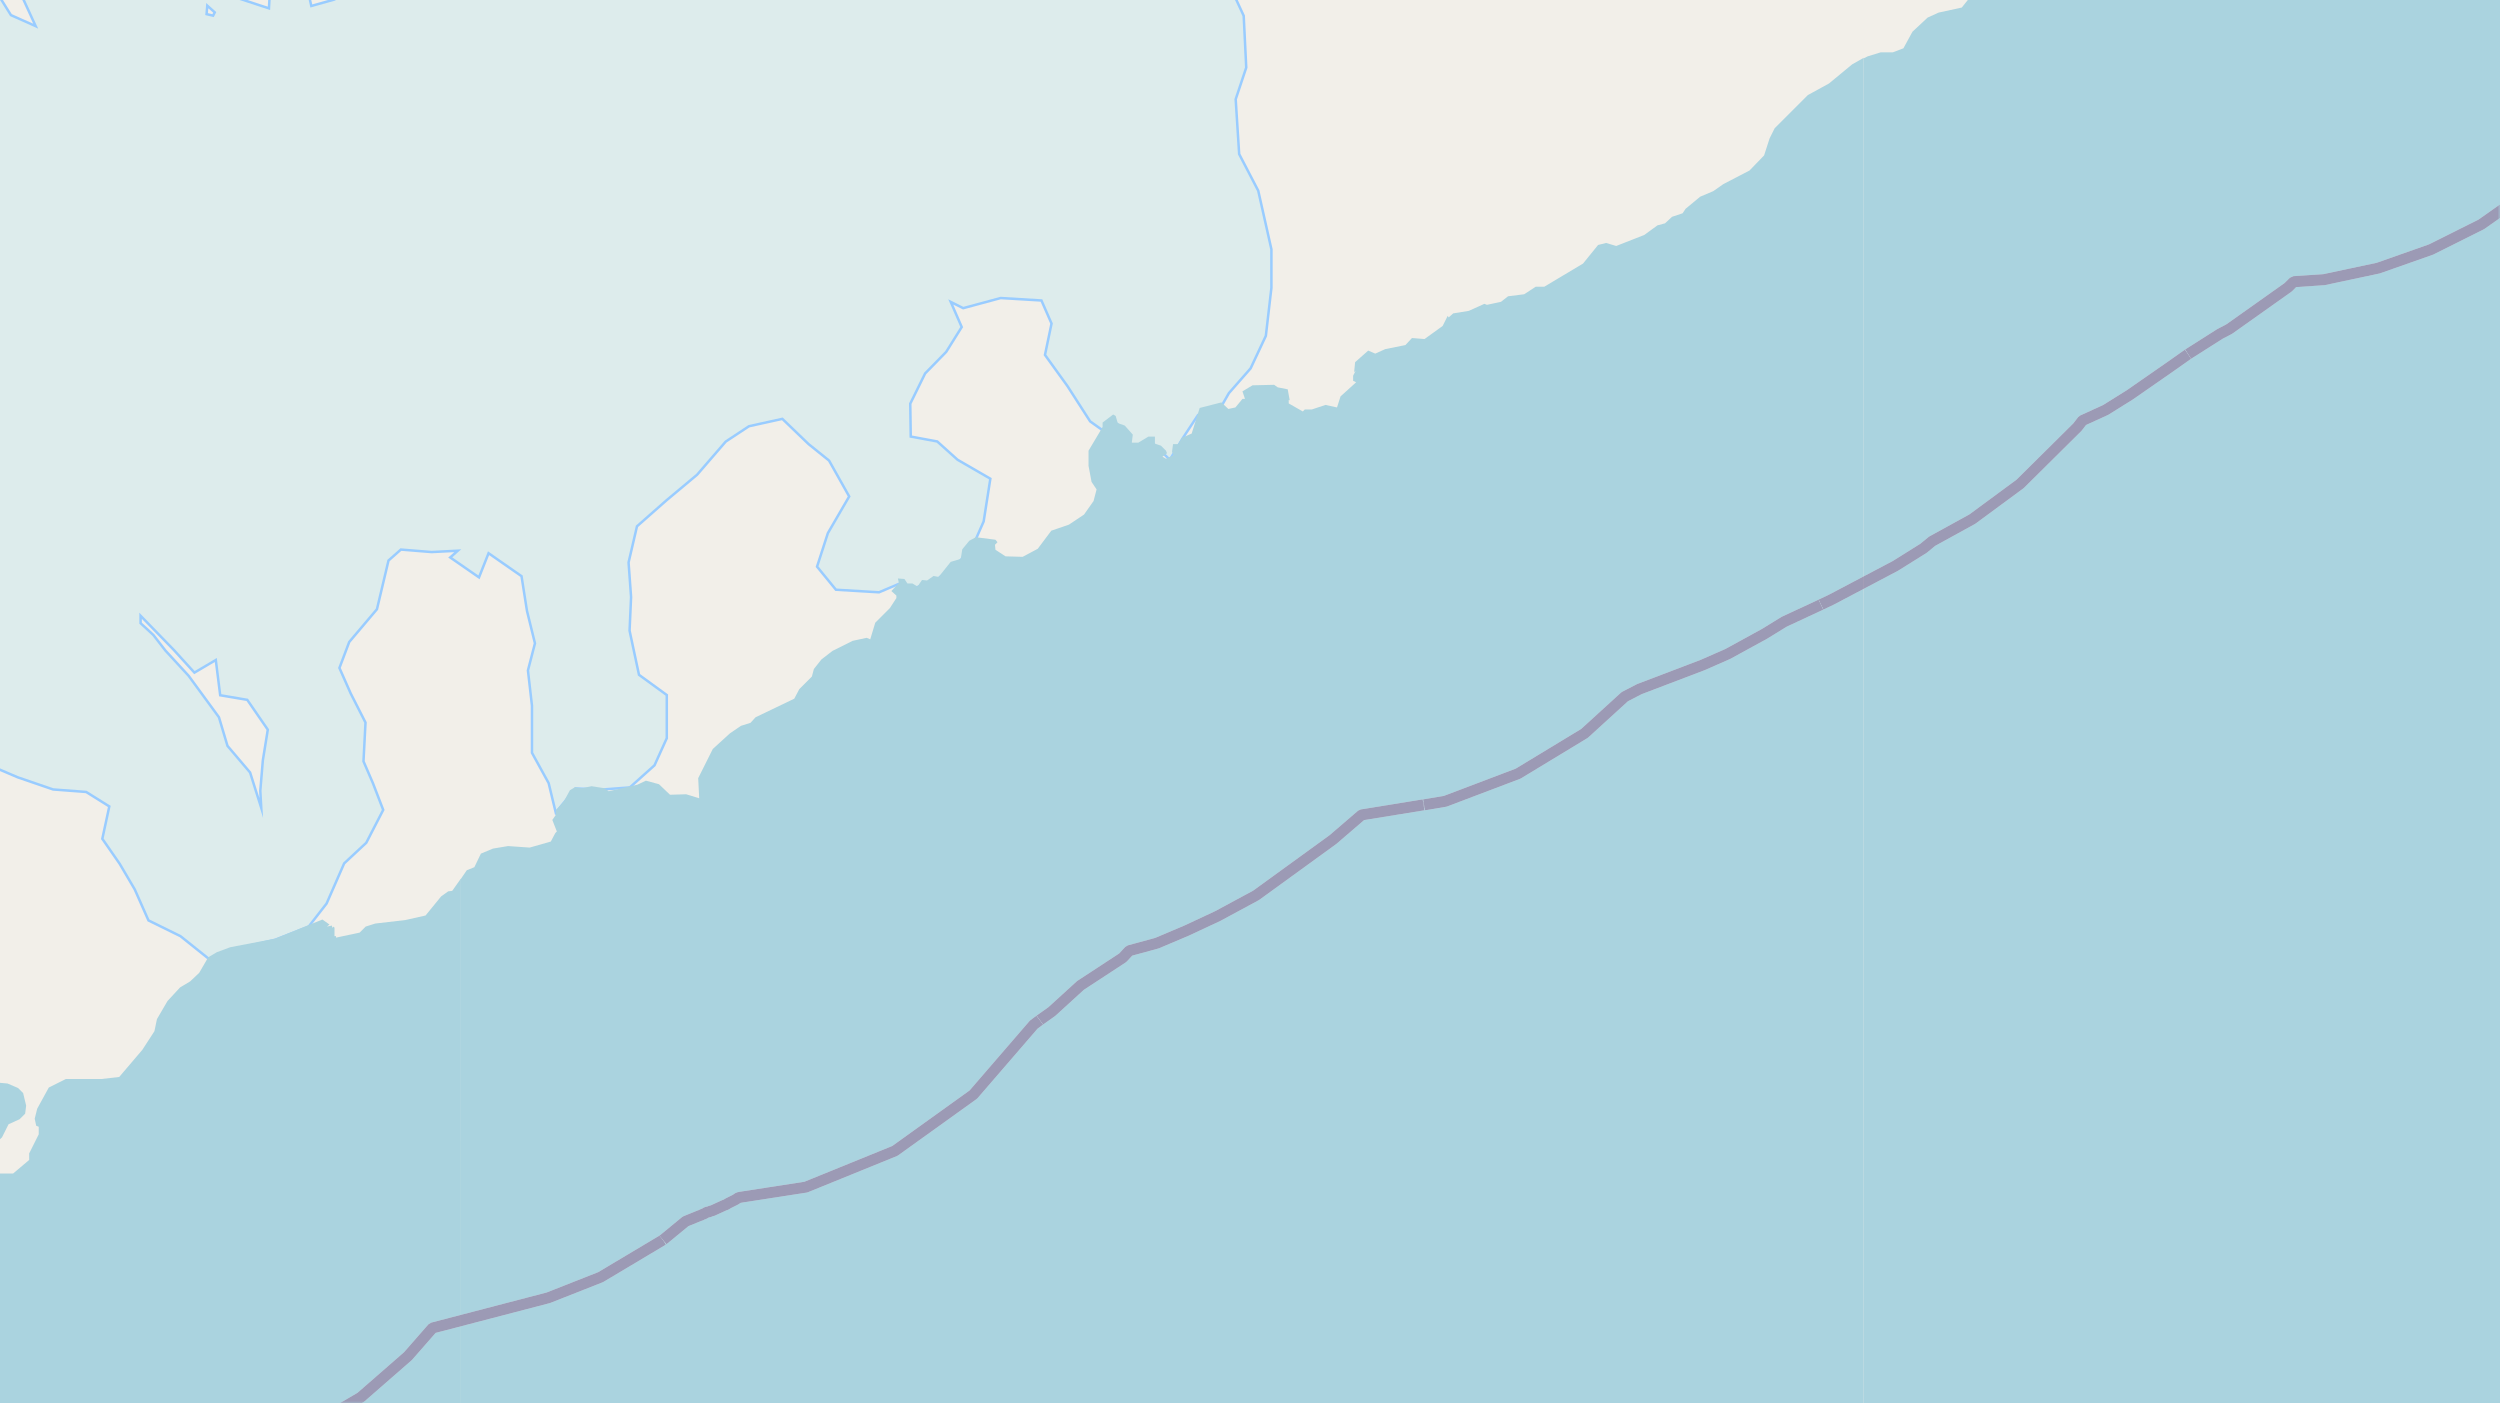 <svg xmlns="http://www.w3.org/2000/svg" xmlns:xlink="http://www.w3.org/1999/xlink" viewBox="0 0 497 279" xmlns:v="https://vecta.io/nano"><style><![CDATA[.B{stroke:#fff}.C{stroke:#8d618b}.D{stroke-linejoin:bevel}]]></style><filter id="A" width="100%" height="100%" x="0%" y="0%"><feColorMatrix in="SourceGraphic" values="0 0 0 0 1 0 0 0 0 1 0 0 0 0 1 0 0 0 1 0"/></filter><mask id="B"><g filter="url(#A)"><path fill-opacity=".5" d="M0 0h497v279H0z"/></g></mask><clipPath id="C"><path d="M0 0h497v279H0z"/></clipPath><path fill="#f2efe9" d="M0 0h497v279H0z"/><use xlink:href="#E" fill="none" stroke="#9cf"/><g fill-rule="evenodd"><use xlink:href="#E" fill="#ddecec"/><g fill="#aad3df"><path d="M91.6 174.7l-1.7 2.4-.8.1-1.4 1-3.1 3.8-4 .9-6 .7-1.9.6-1.2 1.2-4.7 1v-.3h-.3v-1.7l-.3-.2-.2.3v-.5l-1 .2.5-.4-1.4-1-9.4 3.8-8.9 1.7-2.7 1-1.7 1-1.8 3.1-1.8 1.7-2 1.2-2.5 2.7-2.1 3.6-.5 2.4-2.4 3.7-4.6 5.4-3.5.4h-7.1l-3.4 1.7-2.3 4.2-.5 2 .3 1.4.5.2v1.5l-1.9 3.8v1.3l-3.2 2.7H-.1l-.5-1.2-1.6-1.4v-1l.9-2 1.7-1.6 1.3-2.6 2.2-1 1.1-1.1.2-1.6-.6-2.5-1-1-2.1-.9-2.2-.2-2.6-2.1-1.9-2.4v-.8l1.3-.8.4-1.8-.5-2 1.2-2.3-.3-1.3-2-1.8-.9-3.4-.9-.3-2.6.5-.8.5-.4-.2-.6 1h-.6l-.9-2.1-1.5-.9-1.2-2-1-.8h-1.2l-.7 1.2 2.3 4.4 3.4 1.6 1.5-.8 2.7 1.7.6 1.9-3 4.7-.1 1.8-1.2.4-1.4 1.4-.4 3 .4 1.1.9.3-.4 2.8-2-.7-1.7.5-1.8 1.3-.6.9.2 1.5-1.6 2.9-3 1.3-1.2 1.1-.4 1 .3.6.5.3 1-.5v3.7l-.6 1.9-3.7 3.5-3.1 2.7-2.5 1.1h-2.3l-2 1-1.3 1.3-.1 2.3-4 2.5-4.9 1.8-.4.7-5.5 2-3.2 1.8-2.2.2-2.1-1-4.3-1-4.9.4-2.5.7.2-1.5-.7-2.3-1.8-.9h-2.1l-.7.5h-2.6l-1.3.5-1.2-.3-2 1-1.2 2.5.2 2.4-1.2 1.6-.9 2.3-.7.7-1.5 2.3-.3 2-2.2 2.3-.5 1.4-4.8 2.5-3.7.3-1.8 2.1-1.2.8-2 .2-1.6 1.3-.9 3.3.5.5H91.6zM-187.5-30.2l1.9 1.2 5.6-.7 3 .3 1 .8 2.5.3.5 1.2.8.5 5.7-1 1.2.4 3.7-1.3 2.9 2.2 3.2 1 5.3-1.2 1.7-1.8v-.6l4.9-1.1h1.1l.7 1 2.5.2 1 1 3.1-.5 1.2 1.3.3 1.5-1.5 3.7v4.1l.7 1.3-1.7 1.4-.3 3-.5.6.1 1.1-.9 2.1.2 1.2-1.4 1.4-.4 1v2.2l1 1.6-.8.8h22.5l-.5-2.3-1.8-3.5-.3-.4h-1.4v-.3l.7-.4.4-1.5 1.8-1 .2-1.1.6.2.5 1.9-1 2 1.1.6.6 1.7V-2l1 .5 2.8-.5 1-.5.4-1.2-.4-2.6 1.3-1 .5-2.4 3.4-2 .4-1.1-.5-1.3-2.6-.8-2-1.1v-.2l1.6-2.3 2 1.8 3.4-1 .5-1.8-.4-1.9-1.9-.8-.5-1.8.6-1 1.8-.9 1.2-2.9 2.7-2.6.9-.3-.2 1 1 .9-.5 1 1.1 1.6 3 .6 2.2 1.1-.7 1.8-1.6.7-1 1.5-.3 1.7-1.3 1.8v1.9l1.1 1.5 2.4.3 1.4-.4 4.5-.3 1.2.3-.7 1 1.6 1.9 1.6.1 1.8-.8-5.2 3.5-.4 1 .2 1.3-.8.7.9 1.8.8.2 1.9-.4 3-1.1.8-1 .8-.2 1.4.3 1.6 1.7 2.6 1.8 2.7.3 1 2 1-1.7 2.1-.9 3.2 1 1.4-.4 2-1.5v-.3l2.3-3.6.3-3.2L-57-14l.5-2-1-2.9 2.5-1.5.6-.9-.1-.7 1.7-1.2.4-.7 1.4-.4 2.3-3.9 2.2-1.3 4 .2 3.7 2.4v.5l-.8 1.4-1.2-.3.4 1 1.4.6 1.7-4.3 1.3-.4 2.1-1.6h1l4.4-1.6 1.8-1.4 1 .2 1 1h1.7l.3-1.1.7-.1.3-.7-.3-.3.9-.2-.2-.5h1.4l1.2-1.1-.3-1.4 1-1V-40l-1.4-4.4v-2l8.7-4.6 1.8-2.5 3.4-3.7 1-3.1 3.7.8 7.8.7 5.3-1.2 5.2-.5 2.1-1.2h1.5l.4 1.2-.4 1.8.9 1h.7v.9l.3-.2-.4 1 .4.5.6.4v.5l1.7 2.5 3.8 7.3-.5 3.7.4 2 1.2 2.1.3 1.8 3 5.3 1.7 1 2.2-2.5.4-1.4 2.4-.3 1-1.6 1.2-1 .4-1.3-.8-.7 2.7-2.5-.7-.8 1 .2.8-1 2 .3.7-.5h2.7v-8l-2.9-.8-.6.3-.8-.5.5-2.4 1.8-2 .5-1.5-.2-.9 2-3.5 2.5-2 2.3-.5.9-1 1.5-1.1 3.2-.7 2.6.6 3.5 3.2 2.3 1.3h1.3l2.3-.7.2-1.2.8-.6.8-1.5-1.1-.8.2-.4-.5-.3-.8-3-.8-.4.1-1.9.4-.7 1.1-.6v-.7l.9-.7.9-3 .3-3.4H79l2 1.4 1 2.5 2.8 2.2 4.4 2.6 1.2.3 1.2-.1V-279h-279.1zM-79-14.6l-.5-.1-.8-3h-.4v-.9l1.9-.8.2-.2-.4-.1h.6l.5-1 .9-.3 1.7-1.5.1.5h.6l-.1.6-1.7 1.7zm-38.4 1.3l-1.9-1.3.8-1.2 1.8 1zM-187.5 558h279V279H-109l.4.4-1 1.4-1.6 1-4 .6-4.7 2.3-4.6 3-.9 1.5-.4 1.5-2 .7-2.3 3.1-3.3 2-2.8 2.8-2.6 1.2-1.2.3-1.8 3 .2 3-.3 1.2-2 1.6-1.6 1-1.7.1-5-.7.3-1.8 1.9-.5.6-1.1-.6-2-2-.7-9 1.6-2.8-1.4-5.5.9-4.2-1.9-2.4.9-.8-.1-2.2-2.4-1.5-4.5-1.6-1-1-1.5.5-2.9-.5-.3-1.2.4-.4-.5-2.9 3.6v13.8l.7.8 1.1 3.6 1.7.9.4-.9-.4-.7h1l1 2.2 1.7 1.8.2 6-3.5 2.4-2.5 2.4-1.4 2.4zm15-231.2l.6-1.8-.5-1.4 2.2 1 .8.8-2 1.4zm543 231.2h279V279h-279zm-279 0h279V279H91.6zm0 0"/><path d="M91.5 279h279V11.5l-2.3 1.3-4.6 3.8-4.2 2.3-6.6 6.6-1 2-1.1 3.4-2.9 3-5.2 2.7-2 1.4-2.6 1.1-2.9 2.4-.6.9-2.1.7-1.4 1.3-1.5.4-2.6 1.9-5.6 2.2-2-.6-1.6.4-3 3.7L307 57h-1.7l-2.3 1.5-3.2.4-1.4 1.1-2.8.6-.5-.2-3.1 1.4-3.1.5-.9.8-.2-.3-1 2-3.6 2.6-2.5-.2-1.3 1.4-4 .8-2 .9-1.4-.6-2.6 2.3-.2 2 .3-.3-.5 1v1l.6.3-3.1 2.8-.7 2.2-2.3-.5-2.7.9h-1.4l-.4.4-2.8-1.6v-.5.3-.5l.2.1-.4-2.2-2-.4-.7-.5-4.3.1-2 1.2.5 1.5h-.5l-1.4 1.7-1.4.3-1.4-1.3-4.3 1.1-1.6 5.1-1.9.8-.8 1.3h-1l-.2 1.5.3.7-1.5.7-.7-.4.9-.7-.2-.5-1-1-1.2-.4v-1.4h-1.3l-2 1.2H225l.2-1.6-1.6-1.8-1.4-.5-.4-1.4-.5-.3-2.1 1.6v.9l-2.8 4.7v3l.6 3.2 1 1.5-.6 2.3-1.9 2.7-3 2-3.5 1.2-2.7 3.6-3 1.6-3.4-.1-2-1.3-.1-1 .5-.5-.4-.5-3.9-.5-1.3.7-1.4 1.7-.3 1.9-2 .6-2.4 3-1-.2-1.3.9-1-.1-.9 1.3-1-.6h-1l-.6-.9-1.3-.1.2.9-1.5 1.6 1 .9v.5l-1.3 2-2.9 2.9-1 3.3-.7-.3-2.8.6-4 2-2.2 1.7-1.5 1.9-.4 1.5-2.5 2.5-1 1.9-7.7 3.7-1 1.1-1.9.6-2.2 1.5-3.4 3.1-2.9 5.8.2 4-2.6-.8-3.2.1-2.2-2.1-2.6-.7-1.7.8-5.7 1.3-.8-.6-2.6-.4-1.9.4-1.4-.2-1 .6-1.2 2.2-1.6 1.8v.9l-.7 1 .9 2.3-.3.3-.9 1.7-4.2 1.2-4.3-.3-3 .5-2.4 1-1.3 2.7-1.5.6-1.3 1.9zm403.7-558l-.2 1.9 1.9 4.6 2.6 4.7 4.3 6.8 2.3 2.1.4 1 .3-.3 1.7 1.8 4.1 2 4.2.4h.6l.6-.5h1.4l-.4.5.8 1.7-.7 2-1.4 2.5-.7 2-2.6 4-.3 1.4-2.9-1.3 3 1.7v.3l-2.7-.4 2.7.6.5 5.8 1.3 5 1.2 4.1 1.4 2 2.6 2.3 7 1.2-4 1-.7 1.8-1.1 1.8-.5 2.5-1.4 1.9-6.5 4.4-5 6-2 4.7-1.3 1.8-1.1 2.4-.6 3.9-2.6 7.8-.7 6.7.6 4-2.4 3.9.2 3.2.6 1.8 1.4 2.5 3.1 4 3.5 1.8 2.3.4 2.2-.3 1.4.8.4-.4.4 1.7.6.9-2.7 1.6-3.3.7-3.3 3.2-2.6 1.8-4.2 5.3-2.7 7-3.3.7-1.3 1.5-1.3 3.3.7 4.2-1.2 2.5-.6 2.6.4 4.3 1 2.4-3.6 1.9-1 1.8-1.7 1.9-2.1 4.5-.2 1.3.6 1-.9 1.9-1.6.8-1.1-.7-3.1-1-1.8.8-.9 2h-1.7l-1.4-1.1H469l-2 1.5-2.2 2.9-.9.4-1.2 1.1-.7 2.5.2 2.6 1.8 2h1.5l-.6.1-1 2.5.2 2.7.8 1.2-.4 1.1.2 1-1.8 2.2-1.6.9-3.2.2-1.5 2.1-2.1 7.1.6 2 .8 1.2-3.7.1-2.6 1-1.2 1.3-.6-.3-1.6.7-2.8-.2-1.8 1-1.4 2.2-.8 3.5.3 4 .3 1.5 2.1 2.1.9.3 1.5 1.8 3.1 1.7 2.6.9 1.5 1.5-.2 2.8-1 2-2.2.3-4.2-.6-1-.5-.7-1-2.6-1-3.6.5-4.3 1.4-5.2 4.4h-.7l-2-1-3.3 1.1-2.2 1.5-2 2.6-5.3 2.2-4.7 3.4-5.5 7.7-3 .4-4.1 1.5-1.4 1.1-.7 1.9-.8.8h258.5v-279zm18.5 124h.3v.7h-1zm0 0"/><path d="M370.5 279h279V0H391.2L390 1.5l-4.6 1-2.2 1-3 2.8-1.8 3.3-2.1.8h-2.4l-2.6.8-.8.4zm0 0"/></g></g><g fill="none" clip-path="url(#C)" mask="url(#B)" class="D"><g stroke-width=".8"><use xlink:href="#F" class="B"/><use xlink:href="#F" class="C"/><use xlink:href="#G" class="B"/><use xlink:href="#G" class="C"/><path d="M486 48.3l7.2-3.8 9.3-6.3 8.3-7.6 7.1-8.6 6.1-9.5 12-22 5-9.6" class="B"/><path d="M486 48.3l7.2-3.8 9.3-6.3 8.3-7.6 7.1-8.6 6.1-9.5 12-22 5-9.6" class="C"/><path d="M29.6 307.8l12-5.2 12.4-8.4L65.6 283l2-2.7 4.1-2.5 9.4-8.2L86 264l16.2-4.3" class="B"/><path d="M29.6 307.8l12-5.2 12.4-8.4L65.6 283l2-2.7 4.1-2.5 9.4-8.2L86 264l16.2-4.3" class="C"/><use xlink:href="#H" class="B"/><use xlink:href="#H" class="C"/><path d="M255 174.2l10-7.3 5.7-4.9 16.6-2.7 14.5-5.5 13.2-8 8-7.3 2.9-1.5 6.9-2.6" class="B"/><path d="M255 174.2l10-7.3 5.7-4.9 16.6-2.7 14.5-5.5 13.2-8 8-7.3 2.9-1.5 6.9-2.6" class="C"/><use xlink:href="#I" class="B"/><use xlink:href="#I" class="C"/></g><g stroke-width="1.2"><path d="M233.7 186l2.3-1 6.1-2.9 7.6-4.1 15.3-11.1 5.7-4.9 16.6-2.7 14.5-5.5 10.7-6.5" class="B"/><path d="M233.7 186l2.3-1 6.1-2.9 7.6-4.1 15.3-11.1 5.7-4.9 16.6-2.7 14.5-5.5 10.7-6.5" class="C"/><use xlink:href="#J" class="B"/><use xlink:href="#J" class="C"/><use xlink:href="#K" class="B"/><use xlink:href="#K" class="C"/><path d="M6.4 315l21.4-6.4 13.8-6 12.4-8.4L65.6 283l2-2.7 4.1-2.5 9.4-8.2" class="B"/><path d="M6.4 315l21.4-6.4 13.8-6 12.4-8.4L65.6 283l2-2.7 4.1-2.5 9.4-8.2" class="C"/><use xlink:href="#L" class="B"/><use xlink:href="#L" class="C"/><path d="M462.8 55.4l10-2 10.5-3.9 10-4.9 9.2-6.5 8.3-7.5 7.1-8.6 6.1-9.5 5.5-10.3" class="B"/><path d="M462.8 55.4l10-2 10.5-3.9 10-4.9 9.2-6.5 8.3-7.5 7.1-8.6 6.1-9.5 5.5-10.3" class="C"/><use xlink:href="#M" class="B"/><use xlink:href="#M" class="C"/></g><g stroke-width="2.2"><use xlink:href="#N" class="B"/><use xlink:href="#N" class="C"/><use xlink:href="#O" class="B"/><use xlink:href="#O" class="C"/><path d="M57.2 291.1l8.4-8 2-2.9 4.1-2.4 9.4-8.2L86 264l23-6 10.4-4.1 12.4-7.4" class="B"/><path d="M57.2 291.1l8.4-8 2-2.9 4.1-2.4 9.4-8.2L86 264l23-6 10.4-4.1 12.4-7.4" class="C"/><use xlink:href="#P" class="B"/><use xlink:href="#P" class="C"/><use xlink:href="#Q" class="B"/><use xlink:href="#Q" class="C"/><use xlink:href="#R" class="B"/><use xlink:href="#R" class="C"/></g></g><defs ><path id="E" d="M-756.6 659.8l6.9 1.4.6-8.2 5.4-9 2.6-7.6 8.3 4-2.6 3 1.9 7-3 9.3.7 5.1 7.1-1.7 2.7-7.5 3.6-4.4 4.4 4.5 9.3 2.3-.6 7.1-1.2 6.1 5.3 6.8 5-8.6 4.1-4.7 10-2.5 2.3 4.5 1.8 2.2 3.5-2.9 1.4 5.2-4.4.5-4.5 5-9.5-.2 3.2 2.6 6.3 1.7-2.7 1.6-1.3 2.1 4.4 3.9.8 2 2.2-5 1.6-6.8 1.8-3.6v7.4l1.8 8.2-.8 6.3 3.9-6.3V683l5.8-3.5-1.3 5.2 4.7-1.3 2.6 3.2 5.7 1-5 1.4.5 4 9.3 1.5 7.1 2.3 3.9 4.6-9.2 4.7-5.8 2.9-7.4 4.3 5 3.3 5.4-3.9 6.8-.5 8.2 3.9 3.4-6.1 1.5-7 9-1.5 5.7-1-6.6-2.8-6.7 1.1-2-9.6 4.2-2 8.5.7 5.6 4.4 7-1.3 4.4 4.8 1.6-2.4 4 4 6.7 1.9h6.6l6.6 1.3 9-3 4.2-3.2-6.5-2.9-5.3 2.9-7.5-2.8-4.6-3.4 1-6 2-1.7-.8-3-7-1-5-1.7-.3-5.9-5.7-3.3V662l4.5-2.8 6.3 1 3.7-.9-7-4.9-4.9-2.9 1.7-5.2 3.5-11 9.4-4.6 5.5-1.9 6.8 6 3.7 5.9 4.8 1 10 2.4 5.7.9 2-4.6.7-3.6-9.5-6.8-7.6-4.5-4-5.8-8.9-8.7 1.9-6.1 3.3-3.9 4.1-1.6.4-1.4-3-4.5 4.8-2.3 5.1-1.5 3.5-5 3.4 3v7l1.1-.7-1-5.5 3.9 1.9 4.6.8 3.7 1 5 4.1 1.2-.5 2.4-4.6-.5-.3-3.5 2 2.5-5.1-2.6.8-3-1-1.5-1.9-3.2-1.2 3.9-2.1 1.4-5.8 9.2-2 6.7 4.8 6.6 3.2 5.6 2.5v-5.9l-6.9-3.9-10.5-6 1-8.4 4.8-2.9 3.5-4.9-6 .2-1.9-6.3 5.3 1.5 6.7-.6 5.8-.3 3.7 2.7 6-2.4 4.4-2.5.4 5.8 3 1.6 1.6-8.2 5.7-2-2-6.3-12.3.9-5.9-1.4-6 1.5-1.8-8.8-6.4-3-5.6-5.5 8 2.5 5.2-1.5 8-2.4 2.1-5.6-7.9-2.5-.7-2.8 6.3 1.7 5.7 2.6 4.7 4.2 2.4 6.8-.2 3.9 4.2 5.6 5.9 11.2 3.3 7.7 2.6 6.6.5 6.7 3.9 4.4 5.7 7.9 4.1 2.6 3.4-4.8-2.7-10.8-.5-10.7-4.5-5.5-.9-7.1-2.6-5.4-1.4-6.7-2.8-7.6-4.8-11.5.7-14.1 2-14.2 2.1-7.8 3.4-7 8.1 1.1 6.2 2.4-1.3-2-3.3-5.9 10.1-4 4 7 7.3.4 6 .8 1.7-.6 6 1.4 4.5-3 1.8-7 8.2-.4 8.5 3.9 4.6 4.5 5.1 3.6 4.8 3.8 5.1 5 4.1-2.3 1.1-5-5.8-6.6-4.9-6.4-1-6.6-7.5 1-9.6-5.7-9.6-2.6-9.8-.2-2.2-8-2.3-8.1-1.1-11 6.1-6.6 6.3.3 8.1 2.6 7-.8-6.9-2.6-2.9-5.8 6.3 1.7 6 .7-5.6-4.8 2.6-4.2 4.4-3.4-5.5-2.8 6.7 2 4.1 3.8 5.8-.1 6.5 1.3 6 1.2-7-5.6-6.8-2.7-.7-5.3.8-6.1 5.7-.5 6-1.2 6 2-.6 3.8 2.6 5 7-.8 6.2.8-2.6 6-1 3.8-1.9 7.4 5-.3 8.1-6 4.6 2.2 2.6 1.5 7.2 1.8 7.4 5.5 3.3 5v9l1 7.3 3.8 2 5.5.9 4.4-2 2.8-5.7 5 .5 7.3-.7-.4-5.2 3.1-4.8-6-11.2-4-4.5-4.2-4.6-5.2 2.5-5.3-4-7.2-4.5-7.3-5.7-10.4-5.9-.7-6.2-3.9-5.2-4.7-6.5-6.9-9.2 3.2-6 8.5-.2 6.3 3.3-.4 6.7 5.8-6 4.9-1.4 3.7 1.2 3.2 4.6 6.4 2.7 5.4-.6 1.4 5.4 3 6.3-3.8 5.6.3 4.6 5 3.6-3.9 4.4-.5 5.6 6.4 4.1 5 6.2 2.7 5.6 3.6 7.9 4.9-.7 2-4.8.9-12.4 1.8-5.6 6 1.7 4.4 5.1 7 3.1-.8-5.3 1.6-5.5.9-5.2-5.8-6.9-3.3-7.1-3.4-7.2-3.3-5.4-.9-5.8-2.4-9.3 1.3-5.8-4.1-3.7-4.8-3-.8-5.8-5.7.5-4.6-5-5.3-3.8-2.7-5.7-1.8-6.4 8.2 2.1 2.8.5-3.9-6.8 7 1.5 1.4 5.8 3.4 7.8 5.8 4.3 7 .1 3.6 3.8 3.9-4.7 6.9.4 2.5 5.6 5.3-.6 5.2-.8-1.2-7-8.3-5.5-6.3-4.5.1-4.4-5.6-6.8 1-6 3.3 5 3.8 4.3 4 4.5 6.4 5.8 2.8 6.5 2.1 3.5.6 8 1 8.2 2.3 6.5 1 6.6 5.4 3.9 5.8-1.8.6-10.5 1.4-6.7-2.5-5.7 3.3-5-1.2-6.7 3.1-5.7.4-4.6 1.2-6.1 5.2 3.2.4-5-6.1-4.5-10-4.3-1.7-7.2-6.6-4.1v-4l-.7-4.3 1.3-2.2 6.7 2.4 7 7 2.5 5.3 4.4 1.3 2.1 4.8v6l2.6 8.7 1.6 7.3 2.7 1.9 4.4.2 3 5.9 6.8 4.2 5.8 2 6.5-1.4 5.8-3.7.8-6.5-2.5.6-2.1-5-2-4-.1-5.2 2.7-4.8 3.6-2.6v-5.1l-4.7-.9-1.3 6.4-5.5-.5 1.9-6.1 1.9-4-6.6 1.4-6.7-3.5 1.7-5.1 1.5-.4 2.7 5.4 6 1.2-1.1-3.4-3.9-5.2-2.2-5.5 2.6-6.1 1.6-2.2.2-6.2 7 .6 6.9-1.5 2.6 5.3.2 7 3 5.9 6.3.1 2.4-6-1.5-5.7v-5.5l-2.9-5.2 4.6-2.8-2.3-7.8-4.3-5.7-5.2-2-5.5 1.5.6-5.5 4.4-3.6 4.7 6 4-7.5 2.3-5.4 2.2 4.7-.2 5.2 5.5 3.2 5 1.7 2.1 4.6-5.4.1-4 7.2-2.9 5.3-1.5 6.5h5.4l6.3 1.2 4.5-3.5 3 5 6.1 3.7.4-5.7 3.5-2.9v6l2.9 5.2-.4 5 4 6.4 7.6 6.6 5.9 1.7 6.3-1.2 2.3-1.9 3.2-3.9-1.2-8-4-9.3-5.2-4.6 3.8-1.1 1.9 2 1.2 4.8 1.8 5.7 2.9 6.7 3.5.3 6-1.4-1.1-5.3-3.9-7-1.2-6.2-1.5-7.2v-1.3l1.5 7.4 2.1 7 2.9 5.7 3.7 4.5 1-5.7h1.3l3.1-3.4 1.5-5.4 4.5-2.4 5.4-1 .9-6.5-3.5-5.7-2.5-3.3-5.6 2.5-3.5-6.3 3-6.2 4.9-3.8 3.6 2 .8 7.4 6.4-2 2.4-5.6 3.1-6.7 3-5.7 2.3-5.6 1.7-6.4-5.3-2.4-7.9 3.2-1.6-4.2 6.3 1 4.4-6.6 1.5-5.9-.3-8.6 2.1-5.3 6 1.2 7-2.3 5.5-3.8 3.7-3.4-.2 6 9.8 4.6 5.7 1.1v5.7l8-2.7.5-5.1-1.5-4.6 1.4-6.2 2.4-5.3-2.6-7-3.4-5.3.9-1.2 5.7 6.1 4.9 4.2 9.8 4.2 7 2.4 6.6.5 4.8 3-1.4 6.5 3.4 4.9 3 5.1 2.7 6.1 6.3 3.1 5.5 4.4 7.3-2.4 5.8-1.3 6.6-2.6 3.5-4.5 3.5-8 4.4-4.1 3.3-6.4-2-5.2-1.9-4.4.4-7.7-2.9-5.7-2.3-5.2 2-5.3 5.5-6.5 2.3-9.7 2.6-2.3 6.2.5 5.9-.3-1.8 1.6 5.2 3.6 1.9-4.8 6.9 4.8 1.1 7 1.6 6.5-1.4 5.4.8 7v9.3l3.3 6 1.3 5.4 3.7-4.5 5.5.2 5.3-.4 4.8-4.3 2.4-5.3v-8.4l-5.5-4-1.9-8.9.3-6.7-.5-6.9 1.7-7.3 5.9-5.2 6.1-5.1 5.7-6.6 4.7-3.1 6.8-1.5 5.3 5.1 4.1 3.3 4.1 7.3-4.3 7.4-2.1 6.5 3.6 4.4 8.4.5 4-1.7 3.3.8 4.5-1.9 4.3-3.5 3-4.2 1.5-3.4 1.3-8.3-6.4-3.7-4-3.6-5.4-1-.1-6.8 3-6.1 4.2-4.3 3-4.8-2.4-5.5 3 1.5 7.4-2 8.3.5 2.1 4.8-1.3 6.2 4.4 6.1 4.5 7 2.1 1.5 3.2-1.1 2.8 4.1h4.5l3 2.9 2.4-4 3.1-4.7 4.9-2.2 1.2-2.1 4.3-4.9 3-6.4 1.1-9.5v-7.6L249.9 38l-3.8-7.3-.7-11 2.1-6.3-.5-10.2-3.7-8-7.9-4.5 1.2-11.9 11.9-8.8-1.2-7 2.3-8.7 4-6 5.9 6.9 6 2.8 3.7-5.5 1.2-7.9-.9-6.3 15.1-7 12-5.1 11.5-3.6 6 4.4 5.9 1.7 4-.2 6.2-2-.8-7.5 7.8-1.3 8-9 5.5-6 5.4-10.5 9.2-5.4 7-2.7 6.2.4 6.5-6.3 8.4-1.4 6.3-2.3 1.3-6 3.6-8.3 8.7-9.4 4.7-9.6 4.7-4-4.1-10.7 2.3-5.5-.9-5.4 3.4-5-6.6-6.6-2.7-12 2.4-10.6-4-8.4-3.5-7.2 1.9-6 1.2-6.5 1.1-8.3-2.2-6-7.3-5.7-8.3-9.1-.4-6-11.7-10.5-3.3-6-9-5.1-10.9-.6-9.8 2.6-10 1-7.1 3.6-7.5 1.2-3.5-.3v3.5l-.4 9 1 6.4-2.8 5.8-12.5-2-7-2.2-4.6.4-3 3.4.5 5.3-4.6 2.2-2.1 1.5 4.5 6.3 1.4 5.7-7.7-4.8-10.2-5.1-6 2 2.6 5.6 5.6 6.7 4.4 4.4-6.7 5.2-2.8 8.2-2.5 6.2.9 6 8.5 2.8-6.5 2-7.2-6.9-4-5.1-5 5.5-6.5 3.6 5.8 6.8 5.7 5.7 5.8 4-7.1 1.8-6.8-1.8-5.9-9.3-5.7-7.4-8.7 1.8-2 6 2.1 6 .3 7-5.4 1.5-3.6 7.8 2 8-3.6 3.4.6 7.4 4.1 5.6 6.8-.4 6.1 1 8.1 1.4 5.2 3.6-8.7 2.9-1.4 5.8-4.5 2.7-5 3.5 2.3 4.3 3 6.8 14.7 13.4 2.8 7-8.5 7-8 2.5-12.3-2.8-7.7-10.3-5.2-7.4-7.8-3.2-9.1-3.5-5.6-2.8 1.9 7.3.4 7-15-13.1-2.8-5-13.3 5.5-2.2 7.1-10.7 6.3-.7 5.8-4.2 2.8-4.9-1.8-12.4 3.2-7.7-4.6-7 4.5-3.3 1.7-3 5.8 4.2 6.2 3.4 7-7-1.4-2.8 4.4 6.1 6.1 6.9 8-4.5 6.9-8.7-1v8.3l-5 1.5-4.6 2.9.3-4.9h-5.4l2.4-6.3-4.9-3.2-3 6.5-3.8-3.6-3.3-6.7-2.2-.5-1.5 5.6-1.4 6.5-5-2.8-3.1 4.2-7.9 3.3-5.4 7 7 4.3-2 6.2-.5 5.3-2.2 1.1-4-6.2-4.2-6.2-3.1-.5-1.4 4-3.8 2.9.8 4.6 1.1 5.6-3.6 5.6-5.2-2.9.2-3.7-5.3-1.5-4.6-1-3.8-3 3 5.4-5.2 3.2.5 5.1-4.9-5.8.4-8-6-3.2L-1-35l-3.8 5 .1-5-1-6.3h-7.1l-.2 7.5-5.7-1.8-3.3 1.9-3.2 1.5-4.7 1.2-5.3 2-3.3 4.1 4.5 2.5-.2 5.7 5 10.6 2.6 5.8 1.2 7.3 4.4 4.3 4.4 4.7-8.6 3-5.2-5.4-7.7-2.8-8.6-4-6.7-6.3-4.3-4.8-1-3.3-3.3 4.3-5.2.3-1 6.6-3 5.8-2.1 6.1-7.7 6.2-6.4 2.9-10.4-1.8-3.7-7.2-2.9-3.8-3.6-4.6-6.7-4.5-3.3 4.7-2.1 5.2 4.4 4.9-3.3 3.3-1.2 2.6.6 3.7-3.4 3.7 4.5 5 .6 5.6-9.7 1.7-11.2 1.5-4.5-2.6 9-6.2 3-8-5-4.3-7.3 2.1-1.2-7-3.5-2.8 2.1-4.7-7 1.9-5.6 6.7-5.4 7L-158 16l5.1-6.6-.6-3.2-6.5 3.8-6.4.2-5.8 1.5L-183 15l-5.9 1-2 8.6 2 4.4 2.4 5.7-5.8 5 3.4 5.9-1.7 3.9-2 4-3.4-5.6-5.7-6.4-5-5.5 1.7-7.5-8.6-2-.5 8.2 4.3 4.1 1 7.4-4.1 3.9-5.4-2.5.2-7.3 1.4-9-4.3-6.9-4.4-4-9.6-5-6.4.5-7.1 1.1-6.6 1.5 2.7 4.7-.1 5.8-.1 4.2 1.5 6.2-1.9 7 5.7 3 6.7-1.9 1.2 3.8 5 2.7 3 3-6 5-9.1 4.6-5.5.9.9 5.5 2.4 8.4-3.3 5-10.2 5.9-5.4 2.7-8.4-1.4 1-9.7 4-6.8 4.5-5.5 2.2-6.2-.7-4.6v5.8l-3.8 2.4-5-3-5.2-.6-5.3 3.3-3.2 4.4-4.7 3.9-1.2 11-.4 4.9 1.4 5.5 1.9 8.2-8.5 6.9-2.4-5.5-.4-8.6.7-5.7-3.4 8.4-6.1.2 1.5 5.3 5.1 2.2-5.3 3.2-6.2 3-5.5-7.6-2-5.4-4.9-.9-.9 6.6 2.8 4 1 5.4 4.2 5.3-3.7 4.4 2.1 6.6 3 5.4 7.4 2-4.2.2-.8 1.8-.7 5.4-3-8-8-8.5-5.2-10.6 1-6.5 4.1-13.9.8-6.1-4-3.9-3.4 2.3-6.2-3.3-1.4 4.7-6.1-1.4-4.4 9-6 5.3-.7 6.3 3.7 9.4 5.6 2.4 6.7-2.6 4 7-1.4 7.8 4.4 4.9-.3 3.8 5.5 4.7-2.2 5.4 2.3 2 1.9 1.4-6.8 3.4-5.3-5.1 1.3 3.3-3.9 6.6-10.2 6-3.3-6.2-8.3-1.4-.5-1.6 4-5.8-3.4-6.5-1.2-5.8-2.4 5.2-6-1.9-.8-7.5 4.8-8 5.9-4.5 5-3 .1-7.8-5.5-6-4.3 3.2-3.7-.7-4.2-2.7-6.1-.7-4.9.3-3.5.7-1.8 5.3-3 2.6-.4 7.8-2.6 5.7-.4 8.3-5.3 6.6 2.7 8 1.4 6-4.3 5.7-.7 5.5-2.7-5.2-5.2 1.7-2.7-3.5-4.8 4.2-3.5-4.3-3.8 6 1.7 10 3 4.8-7-3.5-5.9-5-1.1-6.7 2.3-7.4 5.6-8.7.7-6-2.9-6.5-2.3-6.5-5.5-2-7.3-.4-2.2 6.2 3.6 6.2 1.2 12.4-1.8 8.4.9-6-1-10.2-2.2-5.4-1.8 3.6-1.3 5.4 2.7 9.4-4.1 3.8-3.8-4.9-8.5 3.9 1.5 6v5l-7-4.9-7.2-1.8-7 1.2-3.9-3.6-.2 3.7 2.4 5.3-.3 5.1-2.7 3.2 8.5 1.4 6-1.9 5.4 2-9.5 5.7-2.8 5.5-4.2-1.5-3 5-4.3 4.7 2.6 6.3 6.8-.8 6.9 10.2 2 6.2-9.1 9.6-3.8 7.8-7.3-.8-2.1-6.5-1.4-6.1-7.6-3.9-9.4-.5-8-3.2 2.9 12.3 13 1 5.1 8.2 7.5 4.2 8.6 8-3.8 3.3 2 10.4 4.7 7.7.6 5.2-8-3.1-3.8-6.5-5.4-7.5-6-.6h-7.4l-6.4-.2-7.1-9.4-1.1-6-1-6.3-5.2 4.2-5.5-.5-.7 5.3 5.7 10.3 4.6 6.7 9.4 3.9 8.3.7 8.8.2 2.9 8 3.8 4.8 5 5 9 4.5 4.9-3.6 5.2 2-.1 5.8-5.5 5.7v6.6l-4.8 5.6-5.2 3.7-1-4.1-3.4 2-2.3 4.5-2.2-4 4.6-5.8 5.2-1-5.4-3-7.4 7.2-4.1 4.4-5.2-1.8 3-5.8h4.8l.4-4 4.4-2 1.6-2.9-6.8-1.3-5-3.3-3.7-4.3.4-4.3-4.7.2-3.2.9-1.3-6.4 2.3-5.2 2.1-6.4-3.9 4.5-5 3.5-4.8 2.8-6.9.3-3 2.4 1.1 4.6 4.2 2.5 3.9 5.2-5.9-1.4 3.2 3.8-3.2.7-2.5-5.1-4.2-1-2.6-2.6 1.3-3.5-.6-5.5-7.1-4.4-6.6-5.4-3.3-3.9 3.9 9.5 4.2 8.8-6.8 3.7-3 2.9-7.1 1.3-1.4 1 5 3.1-6 5.7-8.8 1.2 2.1 2.8 6.1.7 9-3.8 9.3 4-4.2 6.6-5.5 6.2-7.6 2.6-3 2.4 1.2 5.2.9 5-.2 4.1 1.5 4.5-.6 2.6-6.5 6-3.2 5 9.1 3.1 7 5.6 1.4 8.4.1 9.6-4.5 11.3-2.2 4.6-1.7-7.3-4.9 2.9-2.5-.6-8 4.7-6.3-3.7 4.7-7.3-6-8.6-2.3-6.9-2.9-3.6h-7.3l.1-10-2.5-5.5-2 7-2.9 7.5 2.6 7.4.5 6.6-2.4 4.4 4 3.2 2.9-1-3.8 4.5-4.2-.5-.6 6-4.4 7.4 8.7-3 6-8 3.5 1-6.3 6.8-5.9 5.2-8.5-1.3-3.5-6.2-2.7-10.8-4.3-8-6.8-3.9-9.5-6.1-7-3.4-4.8-4h-5.4l-.5 4.8-1.6 6.3 4.6 4.8 6.4 3.6 8 3 3.6 8.7-5.3 6.8-4.8 4 .3 7-7.2-3.5-4.2-.4h-5.8l4.5 3.9 4.3 4.3 2.3 5.5 5.5 4.3 4.9 4-2.3 2.8-3.7 2V444l-4.6 3.2.3 5-1 7.4-7.6-1.6-5.8-3.5.2-9.1-4.2-.7-5 2.3-1.1-10-3.2-4.7-5.7-1.6-4 2.4-5.6 7.6-1.7 5.3-2.8 5h-5.4l-4.5 8.2 1.4 7.7 1.4 4.9 4.6-5.4-2.4-4.9 6.7-.4 8 1.6 8.8 2.6 9.1 3.7 6.4 3.2 9.2 3.8 8.3 2.3 8-2 7.6-4.7 7.1 3.1-4.8 7.4-8.5 3.1-7.8-3.6-3.4.4 2.7 7 5 7.9 5.9.8 6.3 1.9 2 6 3.5 6-.4 4.7-5.3-6.5-9.3-2.3-3.6-4.4-4.3-9.3-2.4-7.1-3.7-6.5-17-8-9.2-4.6-6.5-1-6.5-1.3-6.2-.1-2.1 7-2.5 6.6-2 6.4 9.6-6 4.4-5.1 9.2-2 8.5 4.4 8.7 3.5-4 2 2.6 3.5-4.5 3 1.6 4.1 3.7-2.6 1.2 5-2.4 3.2 7.1-1.6 2.4 2.3 1.4 5.2-.8 4.9-.4 6.5 2.7-3.9 11 1.9 6 3.3-.3 7.8-7-1.8-8.5-.4-5.6-1.8-1.5 3.4-1 4.8-6-9.8-4.1-7-3.1-8-8.5.4-1.7 5.5 7.5 2.7 3 8.1-7 4-3.3 4.4-.5 10.7 5.5 5.7 4.4 2.7-3.4 3-1.8.4-3.3 5.4-6.4.5-2.9 8.2-5.8 2 1.5 5.9 6.2-1.6 4.1-5.6 10.5-4 9-7.2 3 2.8-.2 5.6 2.8 6.4 3.4-5 2.6-4.4 6.8 8.6-7.3 3.8-10 7.2v7.3l3.1 5.5 7.1 2.2-.1-6.2 13.8-7.1h10l6.9 1.7-2.3 8.4-3.2 6.9.1 6.7 4.5-5 4.8-2.8 5.1 6.2h8l-.3-6-4.3-5.9-1.9-9.1 4.3-22.2 4.3-8.2 5.4-1.4 2.4 6.2.3 14.5-6.1 8.1-.5 7.6 5.6 4.1 7 6.5-5.9 5.4-5.7 2.9 6.3 6.5 7-.5 5.1-4.5-1.7-6 3.6-8.9 6-11.7 6.1 7-.1 10.9-2 5.8-5.5 4.7-8.9 9.9-6.5 14.5-9.7 2.8-15.4-.6-4.5-7.6-4.9 3.8-6 1 2.5 5.8-1.6 2.6-6.5 2-2.7-6.2-.2-7.2-5.7-2-3.1 1.4-2.9 4.7-.8-6.2-6.3-2.1 3.8 2-1 5 .7 4.3v2.3l-1.4-2.7-4.4 2.6-1.6 3.7-2.7-1 3.7-5.4-.3-6.2.2-6.1-2-6.3-2.1-6 .2 7.9.4 5.4-1.8 3.3-4.2 4.8-5.1-4.2-3.6-4.6 2.7-5-1.3-6.9-4 1.7 2.6 3-2.3 6-2.3-5.4-3.7-6.8-4.1-3-2.6 2.1-1.3-2-4 2.8-6.4-2.3-.7-6.1-1.6 1.5-2.3 5.7-5.5 4.5-3.4 4.5-5.7.7-2 4.6v5.2l-4.5-5.7-1.4 3.5 1.4 5.6-4 2.4 1.1 6-2.1 7.3-1.2 6.3zm64.2-116.8l4.6-3.8-2.2 5.3-1.4.6zm5-10l3.4-1.8.3 7.1-2.8-.6zm19.6 18l2-1.2-.9 2.4zm2.2-123.5l4.4 3 9.8 5.4-6 1.3-7.2-7zm.7 102.5l5.5-4-2.6 3.9zm2.4 14.1l.5-1.4 5.5 2.7-1.7 2.6-1.9 7.2-.5-7.3zm3.5-54.7l5-.8 8.3 2-7 .9-5.1 1zm1-59.6l2-1.3 3.3-1.5 6 3.1-5.1 2.7-3.8-.4zm0 99.8l1.8-1.8-.9 3zm.8-102.8l2.8.6h-2.4zm3-3l2.6-7 4.1-5.2 3 6.7-.3 8.4-6-.6-3.4-1.4zm.6 143.2l2.3-6.5 6-1 1.7 5.5 1.6-4.5 4.6 2.4 2.2 7.8-8.8 2-8.8-2.3zm3.8-122.5l6.3-7.5 1.9 2-1 10.4-3.5 7.9-.2-7.5zm1.4 41.8l5.3-2 5.7-2.3-1 6-7 .2-2.3-.8zm1 50.6l2.3-3.5 2.7 5.5-.3 7.4-4.6-2.8zm5 18.1l7.2.5-2.2 3.5-4.1-2.5zm3.3-22.9l.5-1.8 1.6 2.1-.9 2.1zm1.7-75.7l1.2-3.8 2.8 4.6h4.9l3-.6-6.3 7.4-4.4-3zm.9 67.1l.5-.9v1.1zm.8-5.1l.3.9zm.1 2.4l1.4-.8-1.4 1.5zm.6 26.2l1.8-1.3.7 4.3-2.3-1.5zm.2-42l2-4.7 4.5-5.4 1.1 5.2-3.6 6.4-2.2 2.5zm1.5-62.6l1.5-9.4 6.5.3 3.1 6.7-3.4 8.6-6.4-1.4zm1.6 78v1zm.3 21.2l.4-2.1-.3 2.4zm2-53l2.6-1.5v4.6l-1.8-1.3zm.2 31.5l.6-.1-.2.2zm.7-53.2l3.4-7.6 4-3.7 3.3 5-4.2 4-3.3 4.9h-1.4zm.2 48.3l3.3-3.3.4 5.1-3.4-1.2zm1.1 13.6l.8-1.6.2 2h-.8zm1.3-78.2l1.1.7zm0 2.6l.6.5zm3.2 51.8l.7-2.2 4 4.7-3.8.3zm.9 35.4l.1-1.6 2-3-1.8 5.1zm.5-65.7l6.3.3 5 5-4.2 5.4-6.3-8.1zm.7-26.7l1.9-8 9.4 4.6 5 3.4-6.6 4.9-1.1 5.6-3 7.7-4 2.4 3-6.9-1.2-6.6-2.6-3.2zm6 44.7l1.7-2-1.4 4.4zm1.8-28.3l6.6-1.3-1.4-6.4 4.4-4.7 5.2-2-.6 8-3 5.7 3.4-1.3 5.7-4.4-.8 6.4 2.2 4.6-4.2 6.2-7.2-.8-6.3-3.4-2.7-2.8zm1.6-41.8l1.7-4.9 6.8-1.5 3.1-6 .7 5.6-4.3 4.9-7 3.5zm1.3 6.6l7.3-3.3 3 4.7 9-7.1 8-3-3 5.2-5 6-3.1 7.5-7.4-2-6.9-5.3zm1.3-37l2.8 3.5-2.6-.6zm5.9 86.3l.9-.6-.7 1.1zm2 .8l1.7-1.4-1.4 2.2zm.4 18.2l1.1-3.3 1.6 1.2-2.3 2.4zm18.3-54l3-.5 2 4.2.7 7.8-4 2.7-1.7-8.2zm3.9-10.5l2.1-9.8 8-7.8 7.4 4.6-2 5.8-1.7 6.2-7.5 7.5-5.9-1.5zm2.4 44.8l2-3.4-2 4.9zm0-25l.7-1.1-.6 3.1zm8.1-10.8l1.6-.9-1.4 2zm.9 11.5l5-2.1-2.7 3.5zm.7-146.5l.9 1.3zm1.4 133.8l2.6-1.7 3.6 4.9-5.2 3.7-.4-4.7zm.2-128.5l.5-1.8 4.9 3.5h-4.5zm.5 51.7l11.2 3 11.7 4.6 7.6 6.7 8.1 4.1-7.1 6-2.6 6.3-2.6 5.6-8.4-6-7-2.3 9.6 9.7 4.7 8-14.5 1.3-2.8-5.9 2-9.5-1.2-9.3-3.1-13.3-3-6.9zm3.1-11.6l9.8-8.8 7 3.6 3.2 7.5-5.2 4.6-7.6-2zm.8-47.4l5-1.2.4 3.5-2 1-3.1-2.3zm.7 129.4h5l6.1 8.5-8.5-4.1-2.5-2.5zm3-4.6l.3-4.2 11.4-7.9 6.3.7v6.9l4.9 6.2-5.6 6.7-4.4 3.1-2.8-8.4-6-2.5h-3.3zm5.3-107.3l1.4-3.1.8-9 3.6-1.8 4 5-1.8 2.6-4.2.1 1 5.3-4.8 2.3zm1.5 234.9l3-.2 11.2 3.6 1.7 7.6-6.4-.4-4.5-5.6-4.6-3zm9-223.4l4.9-2.8 11.7 4.1 9.4.7 11.7 2.2 5 4.6-5.6 1.5-5.6 3 2.3 6-14.7-2.4-11.2-5.6zm3.1 31.3l9.4-3.1 10.7 2.9 7 4.2-3.7 5.9-11-1.2-9.4-3.7zm1.8 36l2.2-.7-1.6 1.1zm2 25.7l1.6.8h-1.5zm1.9-105.4l4.3-7.5 3.5-5.4 10.5 1.6 3.6 8.7-3.9 5.6-7 3.1-10.1-4zm1.9 102.8l3 2.8-2.8-.8zM-528 299l3.9.3-3.9 1.2zm8 85.4l1.6-3.3h6.4l-6 3-1.4 1.9zm13.5-28l2-.1-.9 1.3zm.7 146.5l2.8-.9-2.1 3.7zm4.2-131.8l.2-1.4 1 1.6zm.6 106.5l9.5-.2 3.8 9 3.7 6.6-3.5-2.8-7.8-5.8-5.5-5.4zm4.1-119.2l3.4-3.8-2.5 4.2zm1.5-19.2l1.2-.8 1.2 4.5-2.3-2.3zm7.7-6.9l2.3-2.3 8.4-1.7-4.4 3.5 1.7 4.6-3.8 1zm1.4-80l1-1 .7 2.2-1-.4zm2 74.9l4.6-2.4-3.6 3zm.7-58.7l.6-1.6 5.9.2-3.4 3.2-2.2-.9zm.6-13.9l2.8-2.4 2.2 3.7-4.7.1zm24.8-35.6l1-4 2.8-8.8 1.7-4.6 3 3.4 6.5 4.5-5.5 7.6-4.3 1.3zm11.7-24.8l.1-1.8 5.1-1.7-3.2 5zm1.6 48.6l4.9-4.3 5.2 2.4-4.9 4.7-3.8.1zm1.9-46.4l2.3 1 4.6 3.6-.5 6.4-4.2-3.4-2-6zm47.8 190l1.4 2.1-1-.5zm5.2-223.2l.5-5.3 7-.7-5.3 6zm75.3-19.3l1.7 2.5-1.7-1.4zm9.3-15.9l1.6-4 7.2-4.1 5.8-1.1 5.6-6.2 6.4-1 8.7 2.4-5.1 6-7.2-1.8-4 1 7.4 3.8-5.8 9.6-7.4 1.4-5.2 3.6-5.2-4.3zm48-31l6.4-4.5 7.3 2.5-7.7 3.5h-5.2zm12.6-5l2.6-2.3 1.4 3.6zm125.3-18.8l6.6-5.9 2.9 6.2-4.2 2.9-4.5-1.7zm6.3 125.3l.5-3 7.2-.1 1.5 5.8-2.5 8.2-1.5-.7-5-6.3zm21.1-123.3l2 1.5-1.5-.7zm3.5-20.7l6.4-6.3.6-7.2 4.8-3.8-.4-5.3.7-7 4.8-8.7 8.7-2.5 5.4 4.8 1.5 6.3-.4 8.6-4.2 4.8-5.1 3.4-2.2 5.6-5.5 3.8-2 4.4-4.2 2.4-6.7 3.5.4-5zM-51 18.9l1.6-1.7 4.8 5.8v6.4l.9 5.6-4.3-8.7-2.2-4.6zm18 8.4l.4-4.6 5-.3-2.4 5.3-1.6 1.6zm13.1-41.9l8.6.6 10.5 1.5 5 10.8 3.4 7.4L2 3.2-4.1-6.6-7-9-6 1.1-10.5 5l-.4 7.5L-16 .2l-2.2-7 .6-4zM27.7 124v-2.2l7 7.2 4 4.4 4.4-2.6.9 7.2 5.3.9 4.2 6.1-1 6.2-.5 6 .3 5.4-2.8-8.9-4.5-5.3-1.7-5.7-6-8.2-4.6-5-2.4-3.1zM40.8 3L41 .6l2 1.8-.5 1zM45-6.7l5-1.9 4 5.1-.3 5.5-6.1-2zm15-3.9l7.3.9-.6 9.8-5 1.4L60-6.2zm1.5-35.8l6-.3 2.5-5.8 7.3 6.5 2.4 7.3-3.2 2.6 2.7 8.7 2.2 7.1-7.8.9-5-7.6-2.9-10.3zm10 43.5l4.2.9-3.7.2zm5.3-7.1l.5-.8L80.6-5l-3.4-3.2zm8.5-30.4l9 1.6.2 6-6.4-2.6zm25 7.6l2.6-6.8 3.7 4.6-5.6 3.2zm.2-45.7l4.1.2-4.1.9zm5 3.3l1-1.8 2.5-3-2.8 5.7"/><path id="F" d="M408.8 89l4.2-4 1-1.5 4.6-2 4.8-3 8.2-5.7 9.6-6.4 2-1 11.7-8.3L456 56l6-.4 10.8-2.3 10.5-3.7 2.7-1.3"/><path id="G" d="M332.7 134.4l5.8-2.2 5-2.2 7.3-4 3.9-2.4 9.5-4.4 12.6-6.7 5.6-3.5 1.7-1.4 8-4.4 9.5-7 7.2-7.2"/><path id="H" d="M183.3 225l10.2-7.4 12-13.9 3.5-2.6 5.8-5.2 8.4-5.5 1.3-1.4 5.5-1.5 5.9-2.5 6.2-2.9 7.6-4.1 5.2-3.8"/><path id="I" d="M102.3 259.7l6.8-1.8 10.3-4 12.4-7.4 4.5-3.7 2.7-1.1.3-.1.4-.2.3-.1.5-.3.5-.1.2-.1.3-.1h.1l2.4-1.1.3-.1.5-.3.8-.4.6-.3.6-.4.5-.1 12.9-2 17.7-7.2 5.4-3.8"/><path id="J" d="M81 269.6l5-5.6 23-6 10.5-4.1 12.3-7.4 4.5-3.7 2.7-1.1.3-.1.4-.2.3-.1.5-.3.5-.1.2-.1.3-.1h.1l2.4-1.1.3-.1.5-.3.8-.4.6-.3.6-.4.5-.1 12.9-2 1.2-.5"/><path id="K" d="M312.5 147.3l2.5-1.6 8-7.1 2.9-1.6 12.6-4.8 5-2.2 7.3-4 3.9-2.4 9.5-4.4 12.6-6.7 5.6-3.5 1.7-1.4 5.9-3.2"/><path id="L" d="M161.4 235.5l16.6-6.7 15.5-11.2 12-13.9 3.5-2.6 5.8-5.2 8.4-5.5 1.3-1.4 5.5-1.5 3.7-1.5"/><path id="M" d="M390 104.4l2-1.2 9.6-7L413 84.9l1-1.3 4.6-2.1 4.8-3 8.2-5.7 9.6-6.4 2-1 11.7-8.3L456 56l6-.4.8-.2"/><path id="N" d="M362 120.2l2.1-1 12.7-6.7 5.6-3.5 1.7-1.4 8-4.4 9.5-7L413 84.9l1-1.3 4.6-2.1 4.8-3 8.2-5.7 3.4-2.4"/><path id="O" d="M206.7 202.8l2.4-1.7 5.7-5.2 8.4-5.5 1.3-1.4 5.5-1.5 5.9-2.5 6.2-2.9 7.6-4.1 15.3-11.1 5.7-4.9 12.3-2"/><path id="P" d="M283.1 160l4.2-.7 14.5-5.5 13.2-8 8-7.3 2.9-1.5 12.6-4.8 5-2.2 7.3-4 3.9-2.4 7.3-3.4"/><path id="Q" d="M435 70.4l6.3-4 1.9-1 11.7-8.3L456 56l6-.4 10.8-2.3 10.5-3.7 10-5 9.2-6.5 8.3-7.5 1.1-1.4"/><path id="R" d="M131.8 246.5l4.5-3.7 2.7-1.1.3-.1.4-.2.3-.1.5-.3.5-.1.2-.1.3-.1h.1l2.4-1.1.3-.1.5-.3.8-.4.6-.3.6-.4.5-.1 12.9-2 17.7-7.2 15.6-11.2 12-13.9 1.2-.9"/></defs></svg>